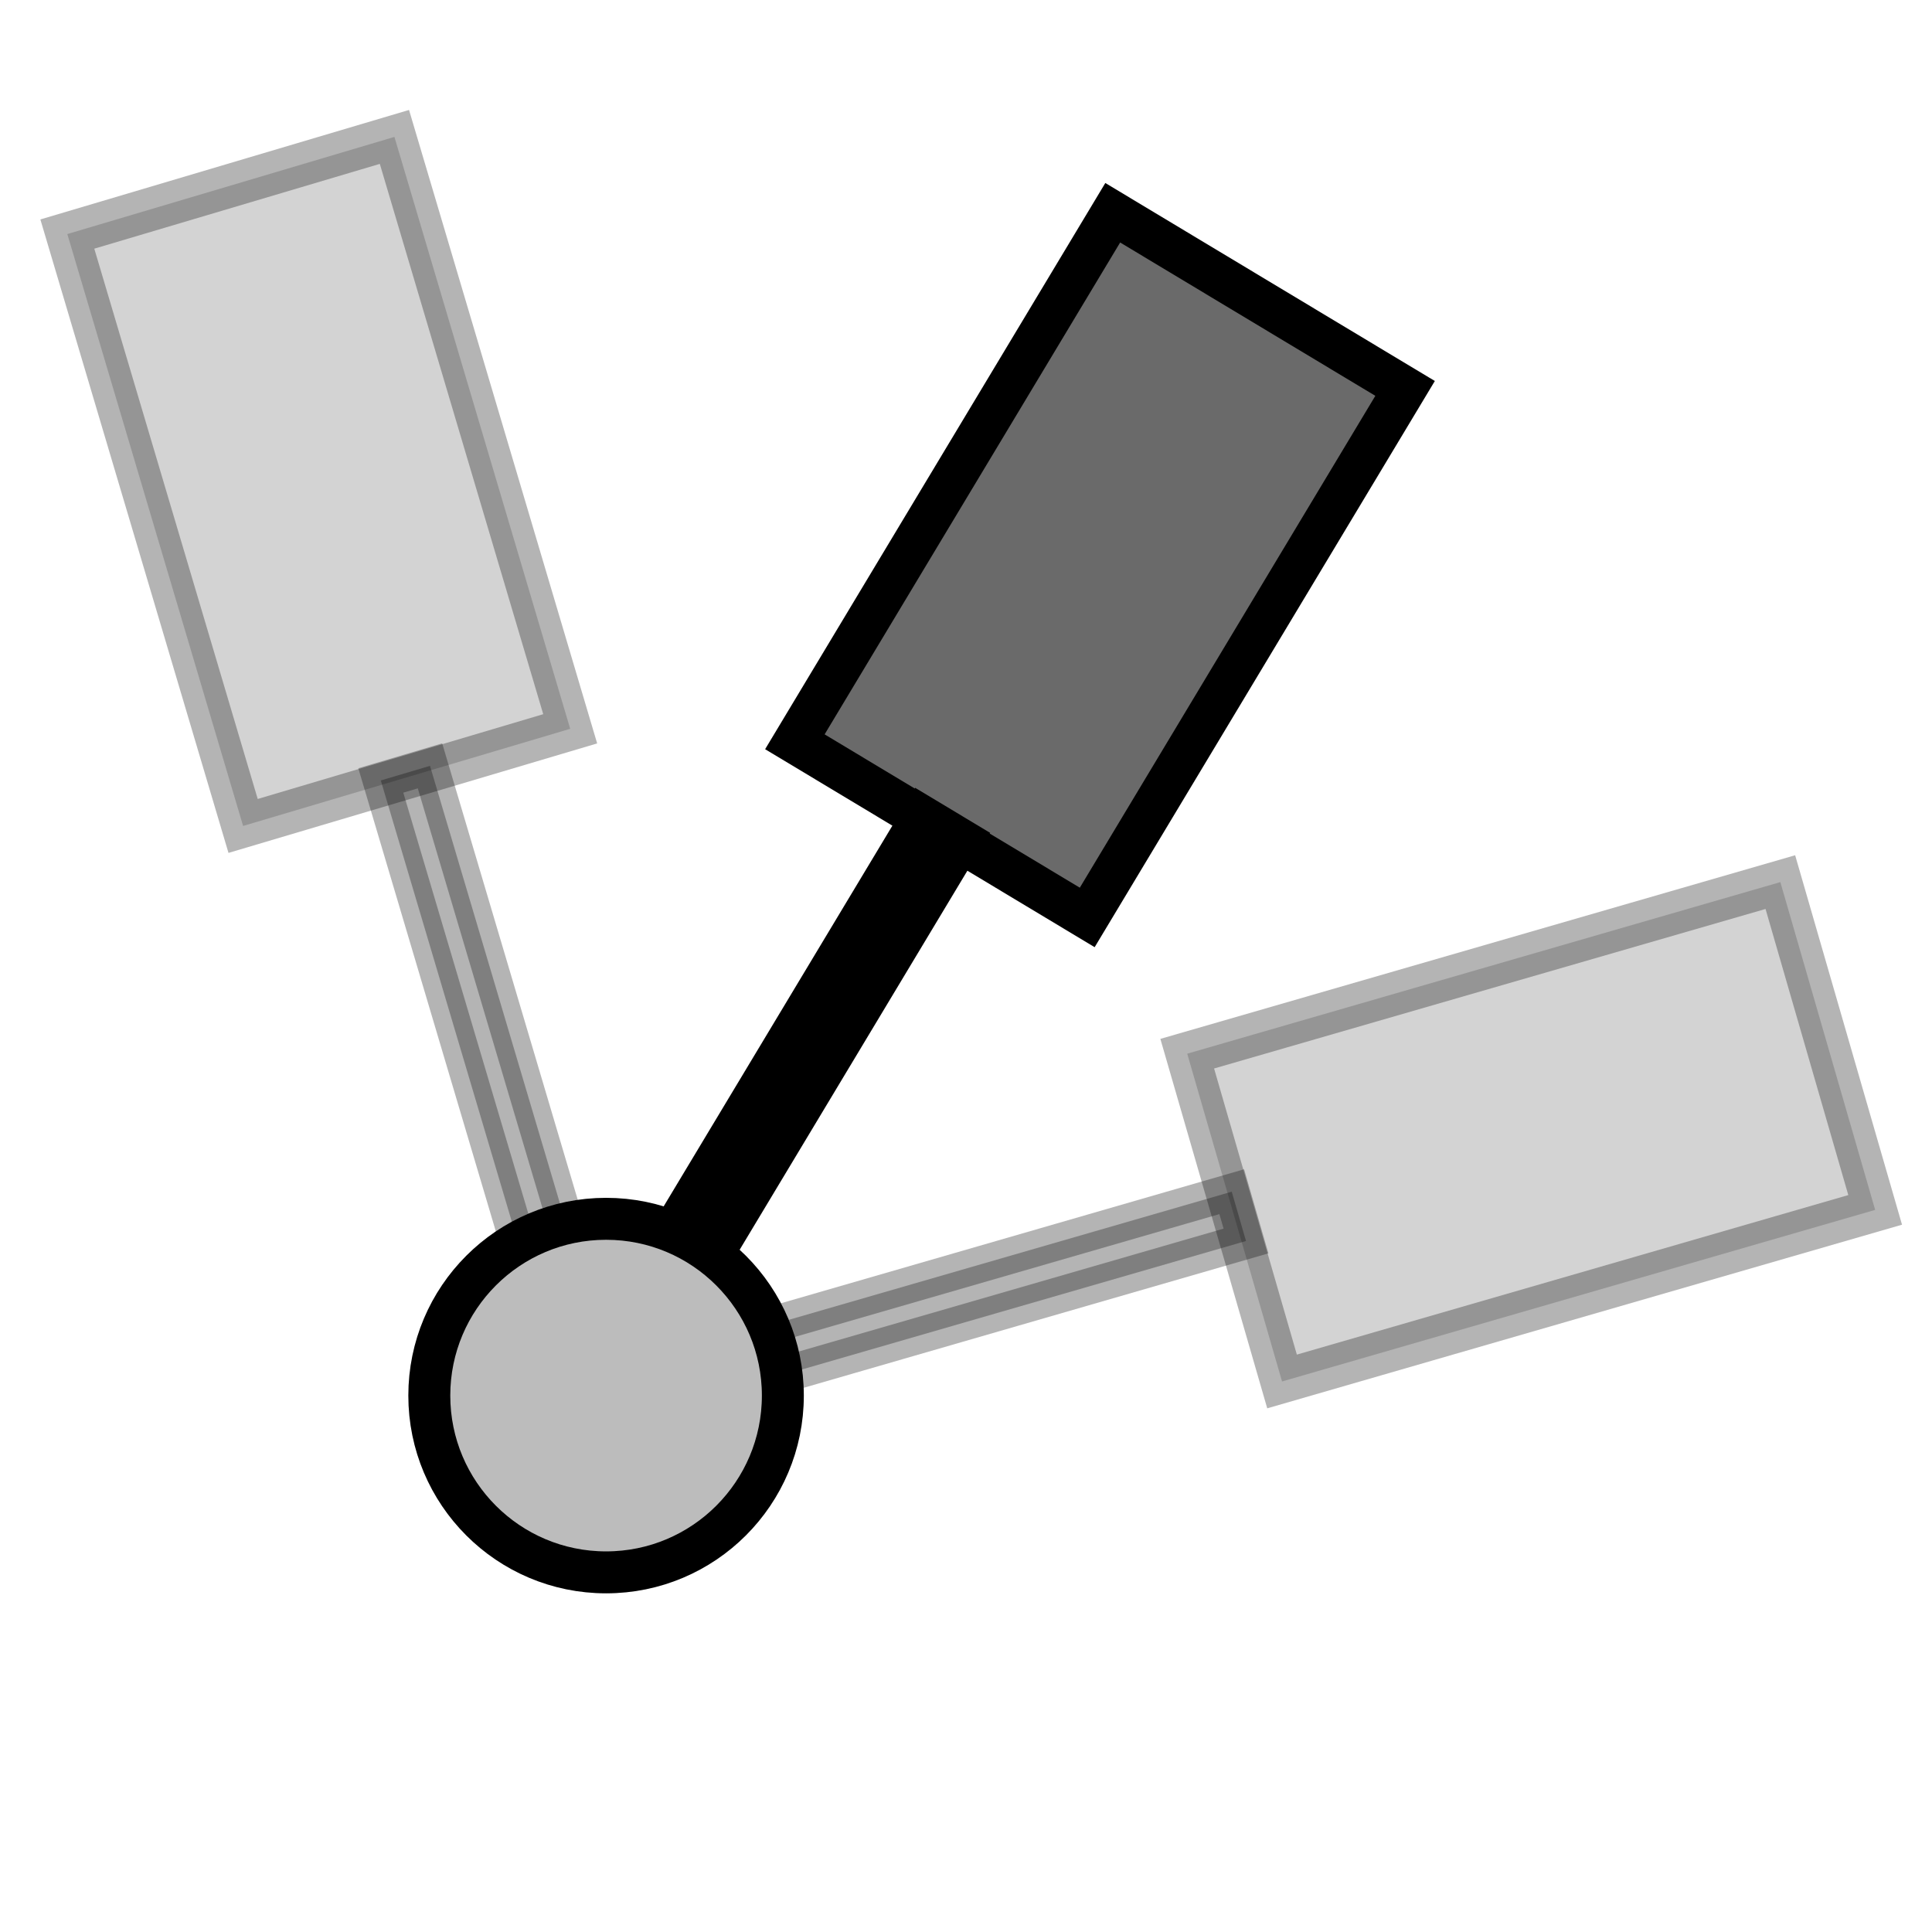 <?xml version="1.0" encoding="UTF-8" standalone="no"?>
<svg
   xmlns:dc="http://purl.org/dc/elements/1.1/"
   xmlns:cc="http://creativecommons.org/ns#"
   xmlns:rdf="http://www.w3.org/1999/02/22-rdf-syntax-ns#"
   xmlns:svg="http://www.w3.org/2000/svg"
   xmlns="http://www.w3.org/2000/svg"
   xmlns:xlink="http://www.w3.org/1999/xlink"
   xmlns:sodipodi="http://sodipodi.sourceforge.net/DTD/sodipodi-0.dtd"
   xmlns:inkscape="http://www.inkscape.org/namespaces/inkscape"
   xml:space="preserve"
   style="enable-background:new 0 0 485 485;"
   viewBox="0 0 485 485"
   y="0px"
   x="0px"
   id="Capa_1"
   version="1.1"
   sodipodi:docname="CheckReachability.svg"
   inkscape:version="0.92.3 (2405546, 2018-03-11)"><sodipodi:namedview
   pagecolor="#ffffff"
   bordercolor="#666666"
   borderopacity="1"
   objecttolerance="10"
   gridtolerance="10"
   guidetolerance="10"
   inkscape:pageopacity="0"
   inkscape:pageshadow="2"
   inkscape:window-width="1920"
   inkscape:window-height="1011"
   id="namedview17"
   showgrid="false"
   inkscape:zoom="1.3763068"
   inkscape:cx="348.85206"
   inkscape:cy="238.72039"
   inkscape:window-x="-8"
   inkscape:window-y="-8"
   inkscape:window-maximized="1"
   inkscape:current-layer="Capa_1" /><defs
   id="defs8"><linearGradient
     xlink:href="#linearGradient847"
     id="linearGradient849"
     x1="70.118"
     y1="165.254"
     x2="70.001"
     y2="95.229"
     gradientUnits="userSpaceOnUse"
     gradientTransform="matrix(2.224,0,0,2.224,158.885,-226.083)" /><linearGradient
     id="linearGradient847"><stop
       style="stop-color:#2abaf8;stop-opacity:1;"
       offset="0"
       id="stop843" /><stop
       style="stop-color:#2abaf8;stop-opacity:0;"
       offset="1"
       id="stop845" /></linearGradient></defs>
         
<g
   id="g831-5"
   transform="rotate(103.752,199.026,292.797)"><rect
     transform="rotate(-29.886)"
     y="95.062"
     x="27.008"
     height="154.998"
     width="85.657"
     id="rect832-0"
     style="opacity:1;fill:#6a6a6a;fill-opacity:0.294;fill-rule:evenodd;stroke:#000000;stroke-width:10.889;stroke-linecap:square;stroke-miterlimit:4;stroke-dasharray:none;stroke-dashoffset:0;stroke-opacity:0.294" /><path
     sodipodi:nodetypes="cccccc"
     inkscape:connector-curvature="0"
     id="rect834-1"
     d="m 179.012,184.259 11.17,-6.419 67.619,117.66 2.249,16.841 -13.419,-10.422 z"
     style="opacity:1;fill:#000000;fill-opacity:0.294;fill-rule:evenodd;stroke:#000000;stroke-width:9.087;stroke-linecap:square;stroke-miterlimit:4;stroke-dasharray:none;stroke-dashoffset:0;stroke-opacity:0.294" /></g><g
   id="g831"
   transform="rotate(13.346,87.462,-166.413)"><rect
     transform="rotate(-29.886)"
     y="95.062"
     x="27.008"
     height="154.998"
     width="85.657"
     id="rect832"
     style="opacity:1;fill:#6a6a6a;fill-opacity:0.294;fill-rule:evenodd;stroke:#000000;stroke-width:10.889;stroke-linecap:square;stroke-miterlimit:4;stroke-dasharray:none;stroke-dashoffset:0;stroke-opacity:0.294" /><path
     sodipodi:nodetypes="cccccc"
     inkscape:connector-curvature="0"
     id="rect834"
     d="m 179.012,184.259 11.17,-6.419 67.619,117.66 2.249,16.841 -13.419,-10.422 z"
     style="opacity:1;fill:#000000;fill-opacity:0.294;fill-rule:evenodd;stroke:#000000;stroke-width:9.087;stroke-linecap:square;stroke-miterlimit:4;stroke-dasharray:none;stroke-dashoffset:0;stroke-opacity:0.294" /></g><g
   id="g839-8"
   transform="matrix(0.962,0.578,-0.578,0.962,237.904,5.199)"><rect
     y="17.808"
     x="53.767"
     height="138.051"
     width="76.291"
     id="rect832-1"
     style="opacity:1;fill:#6a6a6a;fill-opacity:1;fill-rule:evenodd;stroke:#000000;stroke-width:9.698;stroke-linecap:square;stroke-miterlimit:4;stroke-dasharray:none;stroke-dashoffset:0;stroke-opacity:1" /><path
     sodipodi:nodetypes="cccccc"
     inkscape:connector-curvature="0"
     id="rect834-4"
     d="m 86.175,154.872 h 11.475 v 120.868 l -5.737,14.003 -5.737,-14.003 z"
     style="opacity:1;fill:#000000;fill-opacity:1;fill-rule:evenodd;stroke:#000000;stroke-width:8.093;stroke-linecap:square;stroke-miterlimit:4;stroke-dasharray:none;stroke-dashoffset:0;stroke-opacity:1" /></g><circle
   style="opacity:1;fill:#bcbcbc;fill-opacity:1;fill-rule:evenodd;stroke:#000000;stroke-width:10.53;stroke-linecap:square;stroke-miterlimit:4;stroke-dasharray:none;stroke-dashoffset:0;stroke-opacity:1"
   id="path866"
   cx="152.146"
   cy="350.341"
   r="44.377" /></svg>